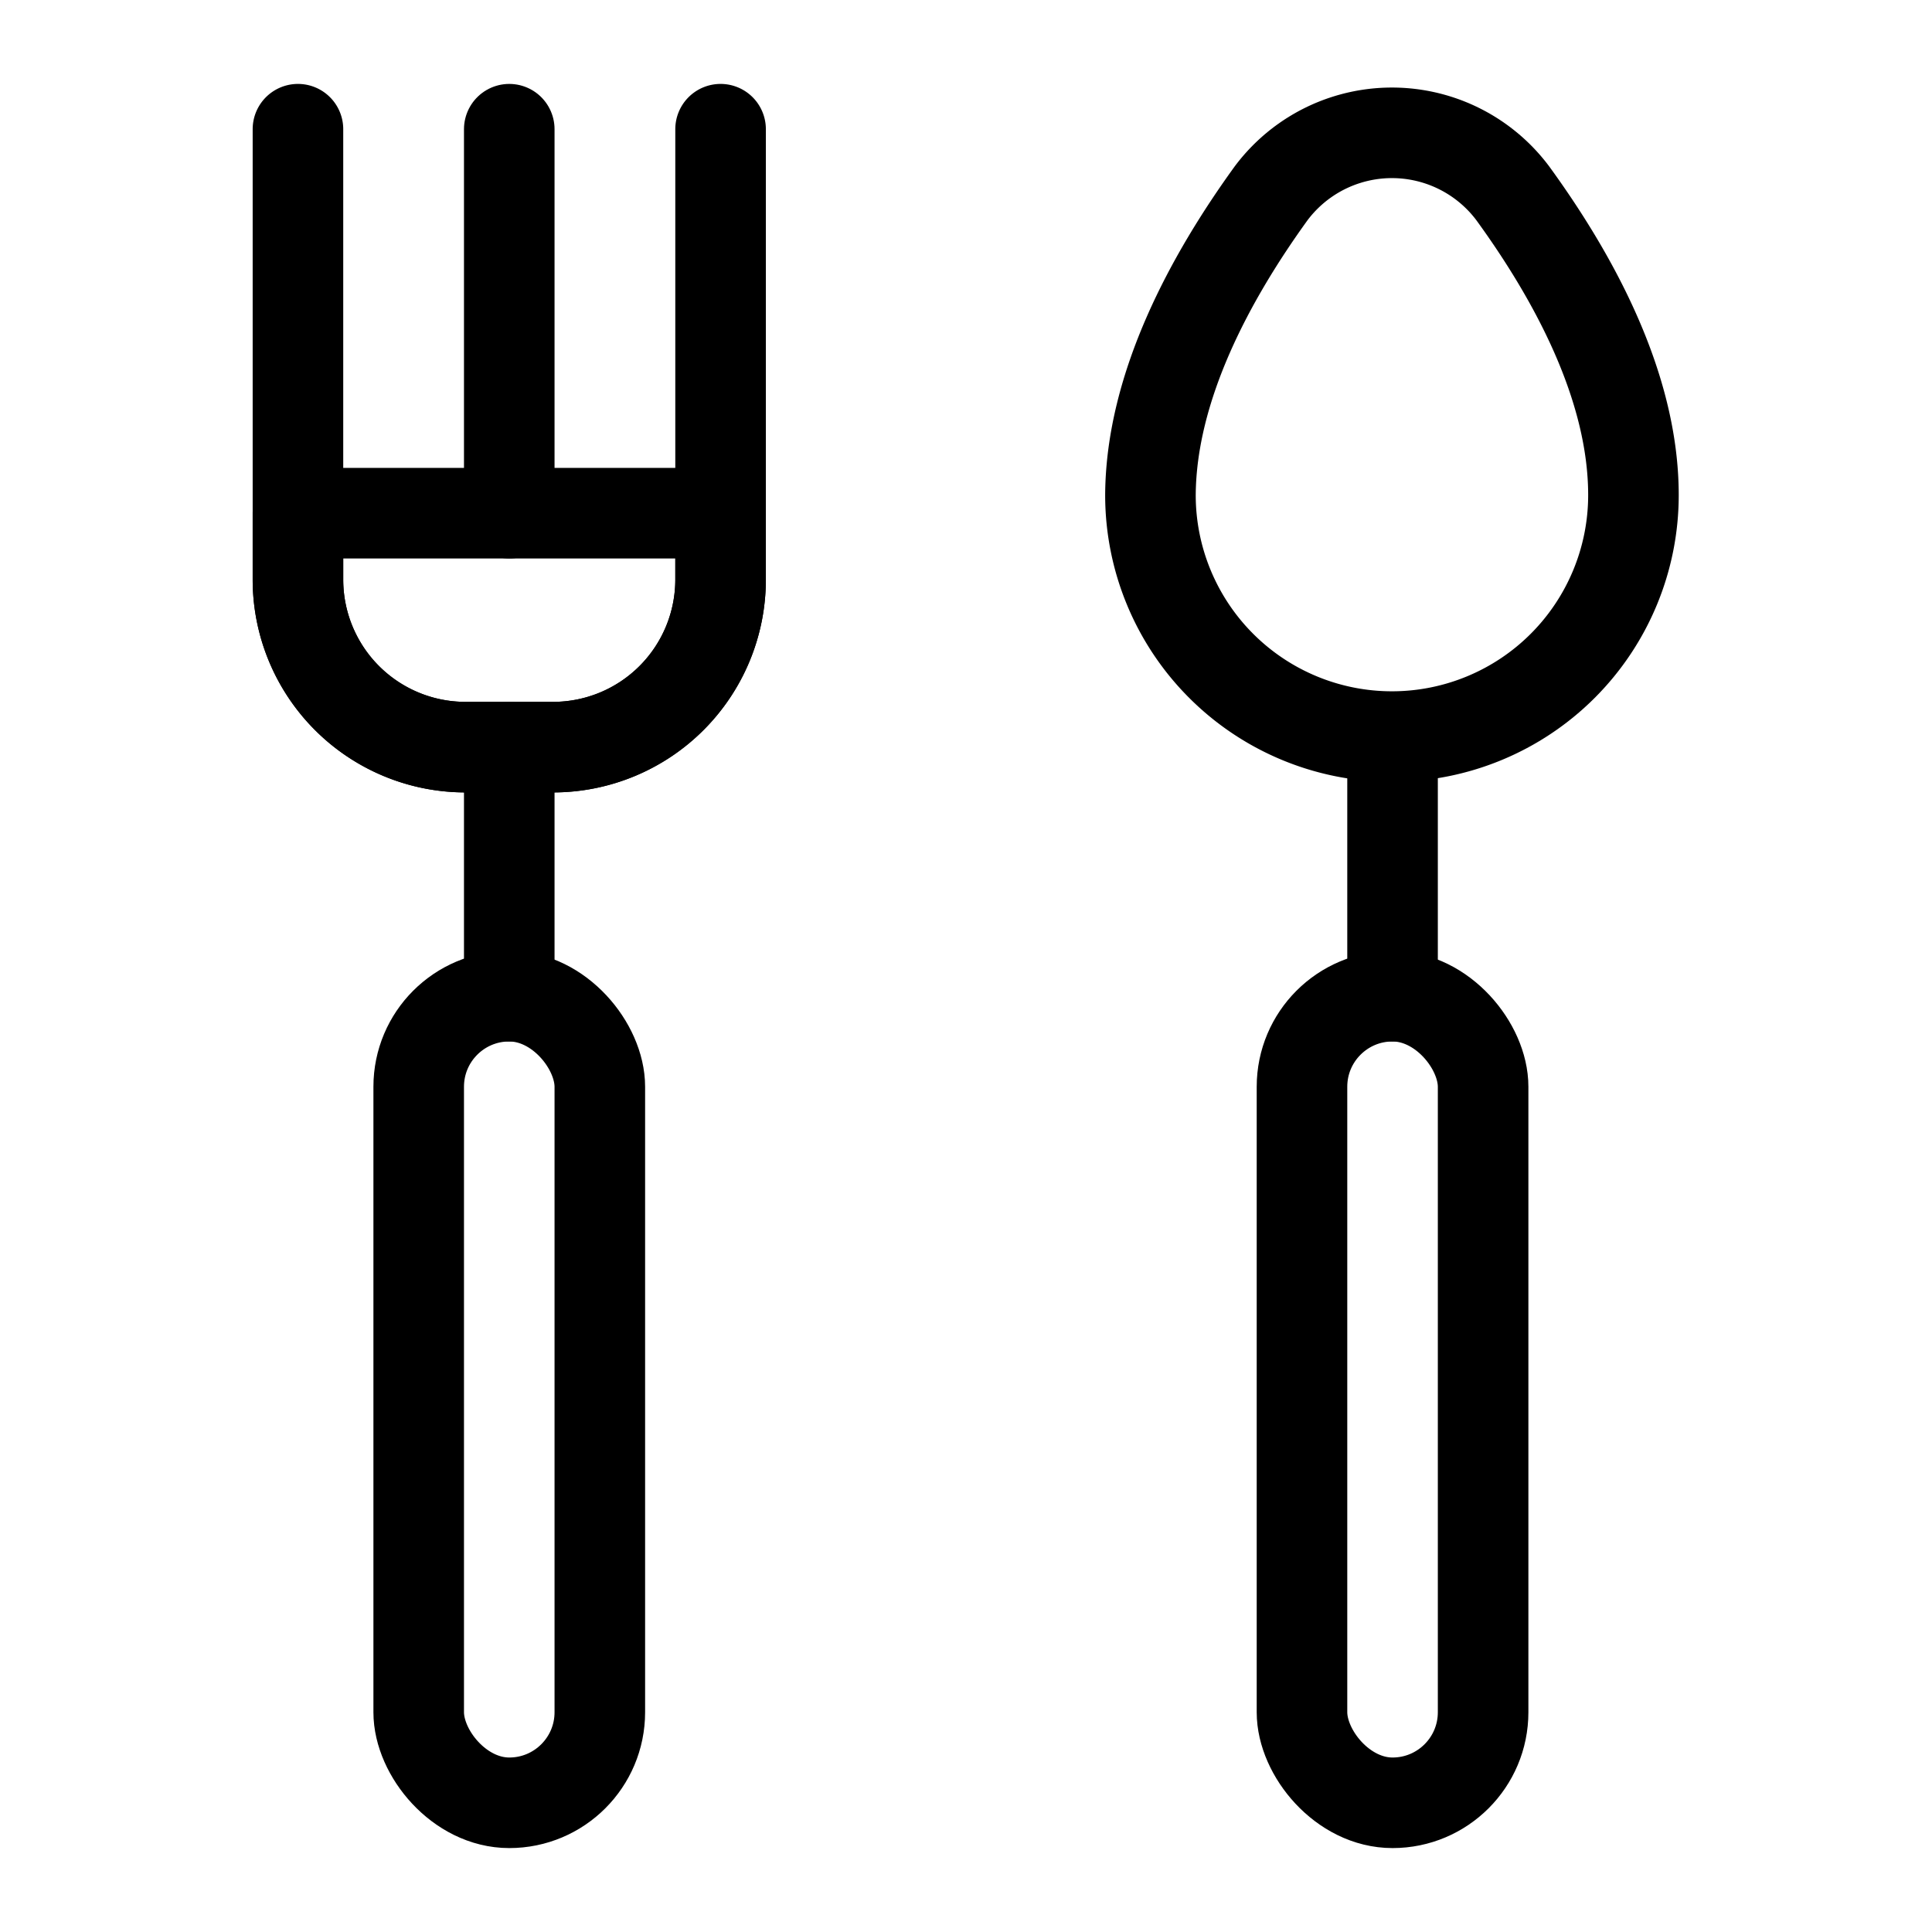 <svg xmlns="http://www.w3.org/2000/svg" viewBox="0 0 64 64" id="fork-and-spoon" fill="none" stroke="currentColor">
  <line x1="46.13" x2="46.13" y1="24.75" y2="33" stroke-linecap="round" stroke-linejoin="round" stroke-width="3"/>
  <path stroke-miterlimit="10" stroke-width="3" d="M42.11,6.4a5,5,0,0,1,8,0c2,2.75,4,6.38,4,10a8,8,0,1,1-16,0C38.13,12.78,40.12,9.15,42.11,6.4Z"/>
  <rect width="6" height="26.72" x="43.13" y="33" stroke-linecap="round" stroke-linejoin="round" stroke-width="3" rx="3"/>
  <path stroke-linecap="round" stroke-linejoin="round" stroke-width="3" d="M23.87,4.28V19.2a5.55,5.55,0,0,1-5.55,5.55h-2.9A5.55,5.55,0,0,1,9.87,19.2V4.28"/>
  <line x1="16.87" x2="16.87" y1="17" y2="4.28" stroke-linecap="round" stroke-linejoin="round" stroke-width="3"/>
  <line x1="16.87" x2="16.87" y1="33" y2="24.75" stroke-linecap="round" stroke-linejoin="round" stroke-width="3"/>
  <rect width="6" height="26.72" x="13.87" y="33" stroke-linecap="round" stroke-linejoin="round" stroke-width="3" rx="3"/>
  <path stroke-linecap="round" stroke-linejoin="round" stroke-width="3" d="M9.87,17h14v2.2a5.55,5.55,0,0,1-5.55,5.55h-2.9A5.55,5.55,0,0,1,9.87,19.2V17Z"/>
</svg>
